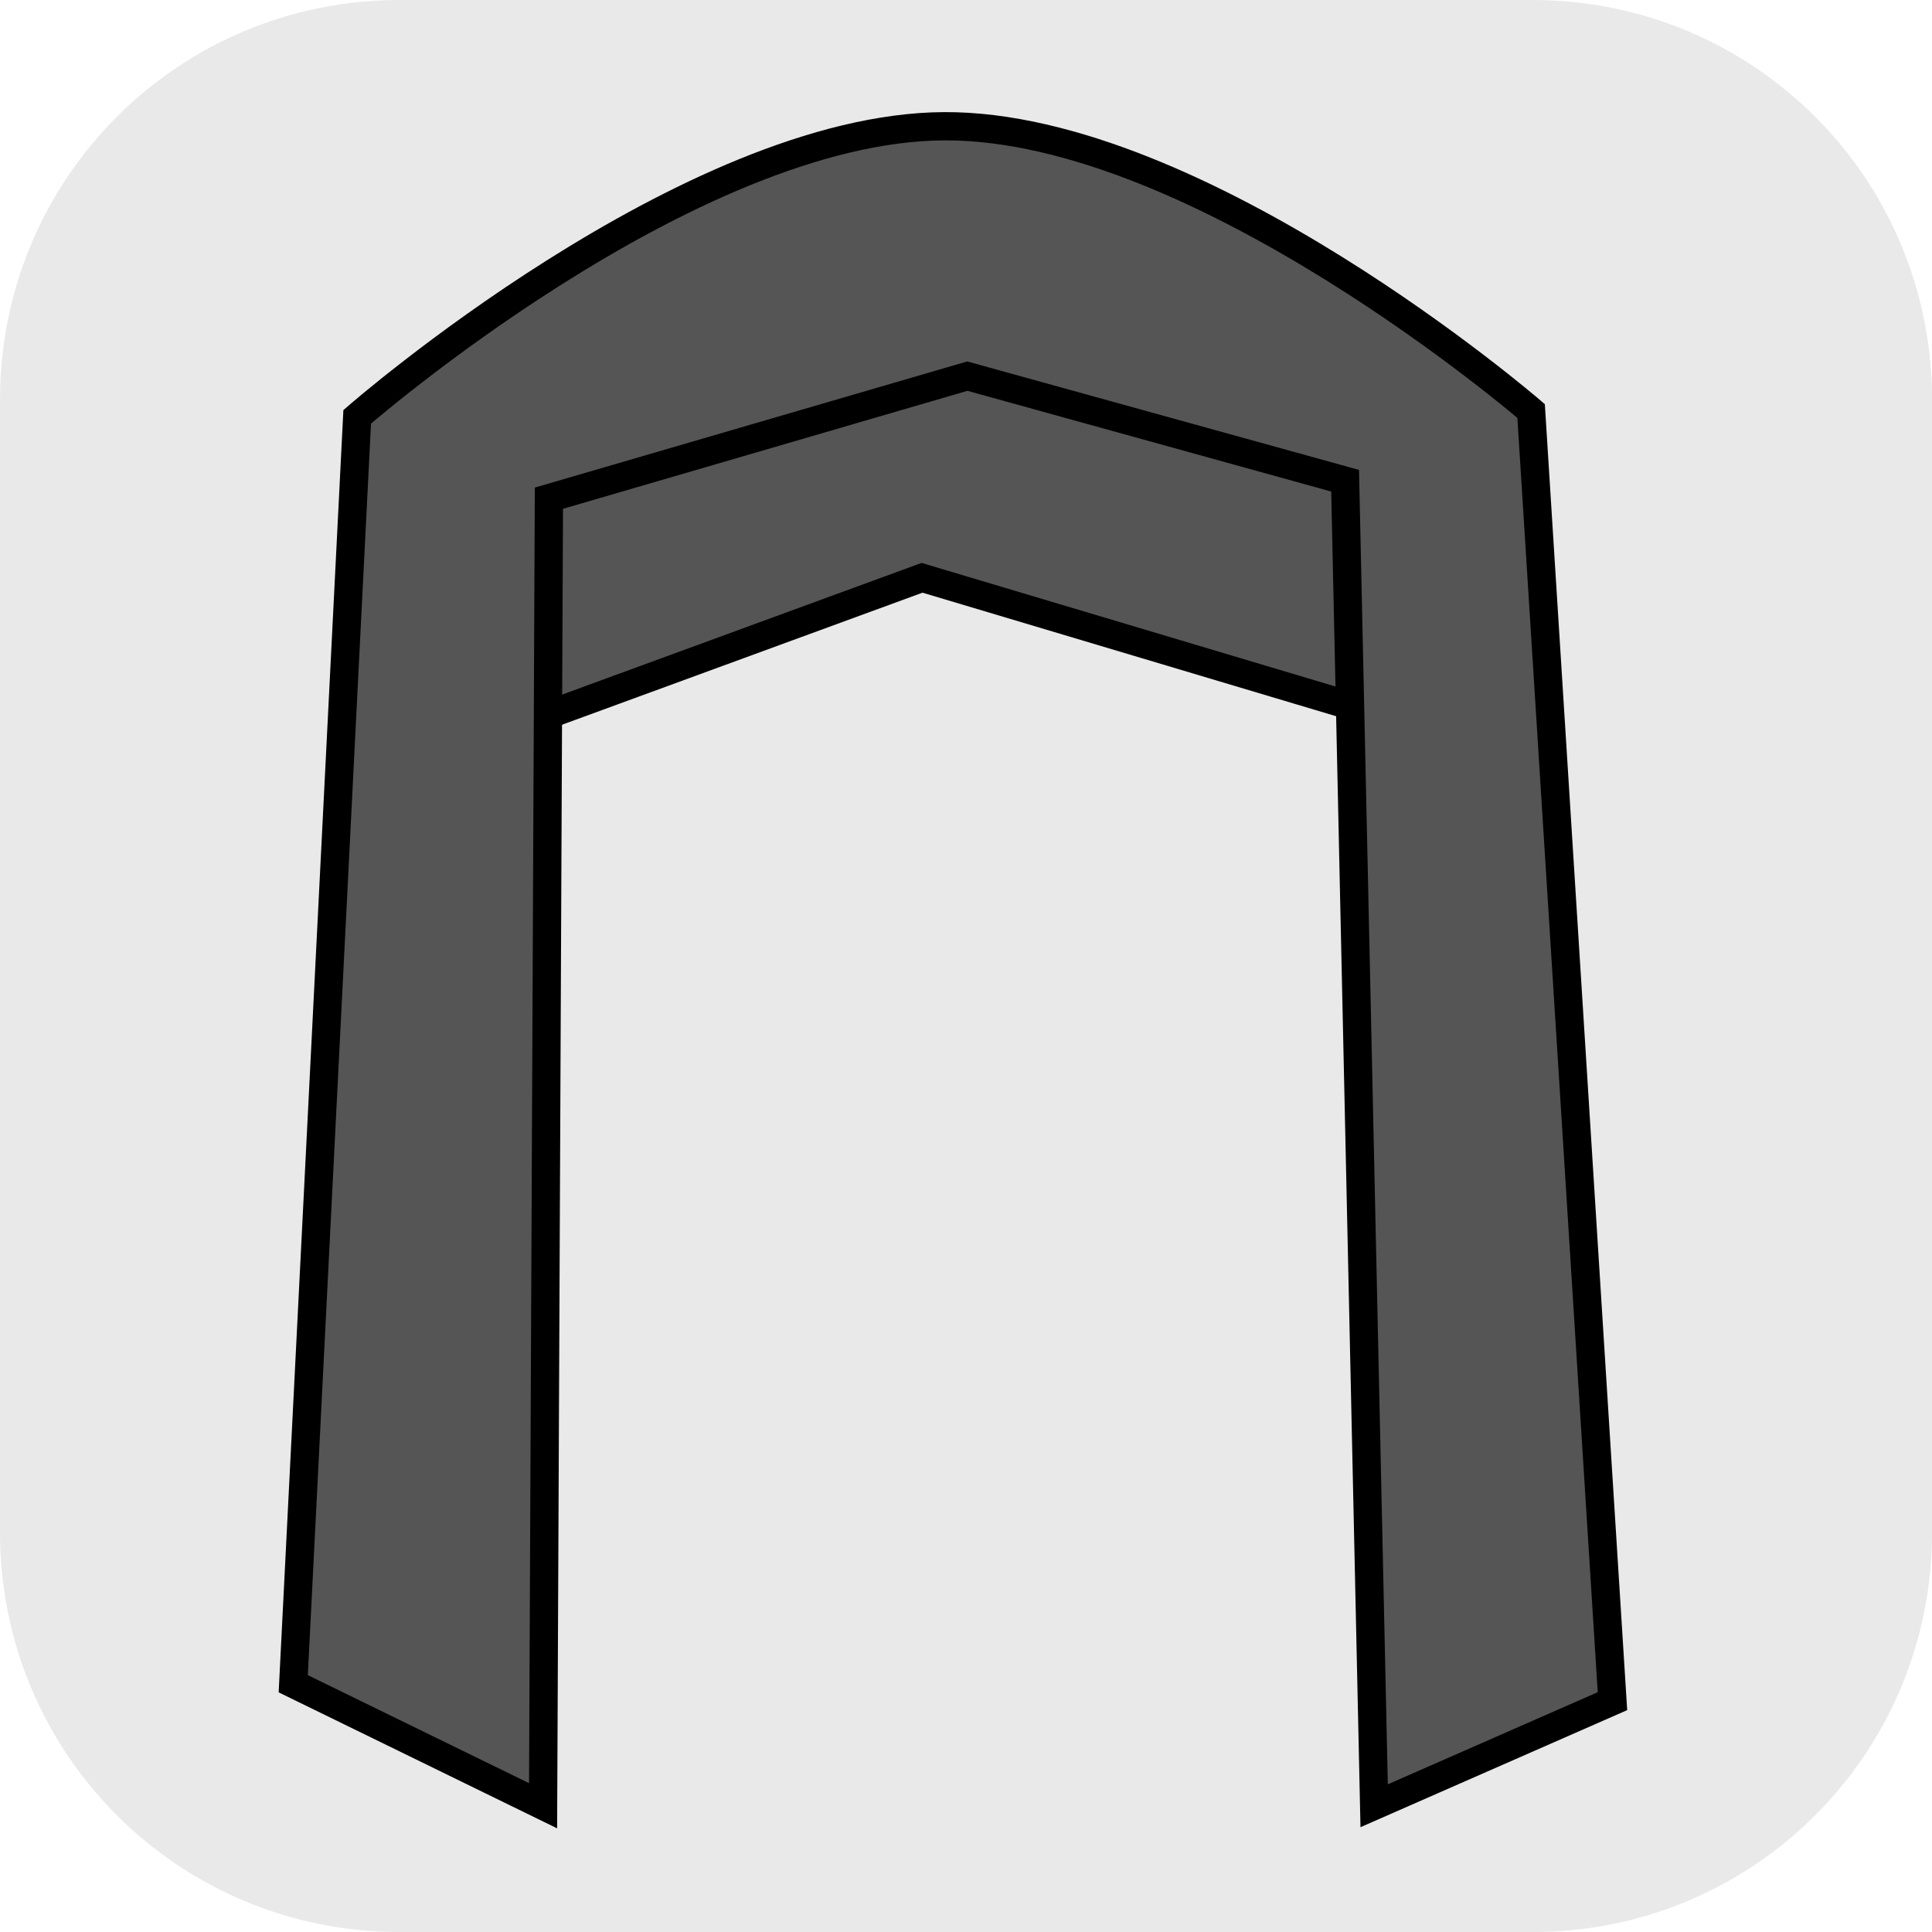 <svg version="1.1" xmlns="http://www.w3.org/2000/svg" xmlns:xlink="http://www.w3.org/1999/xlink" width="34.173" height="34.173" viewBox="0,0,34.173,34.173"><g transform="translate(-222.913,-162.913)"><g data-paper-data="{&quot;isPaintingLayer&quot;:true}" stroke-linecap="round" stroke-miterlimit="10" stroke-dasharray="" stroke-dashoffset="0" style="mix-blend-mode: normal"><path d="M229.983,162.913h20.034c3.917,0 7.07,3.153 7.07,7.07v20.034c0,3.917 -3.153,7.07 -7.07,7.07h-20.034c-3.917,0 -7.07,-3.153 -7.07,-7.07v-20.034c0,-3.917 3.153,-7.07 7.07,-7.07z" fill-opacity="0.097" fill="#191919" fill-rule="evenodd" stroke="none" stroke-width="4.439" stroke-linejoin="round"/><path d="M232.357,169.505l15.214,0.078l0.273,6.125l-8.622,-2.575l-6.71,2.458z" fill="#555555" fill-rule="nonzero" stroke="#000000" stroke-width="0.5" stroke-linejoin="miter"/><path d="M228.1,192.695l1.131,-22.409c0,0 5.861,-5.117 10.382,-5.14c4.521,-0.022 10.382,5.037 10.382,5.037l1.439,22.82l-4.215,1.85l-0.514,-23.437l-6.682,-1.85l-7.401,2.159l-0.103,23.128z" fill="#555555" fill-rule="nonzero" stroke="#000000" stroke-width="0.5" stroke-linejoin="miter"/></g></g></svg>